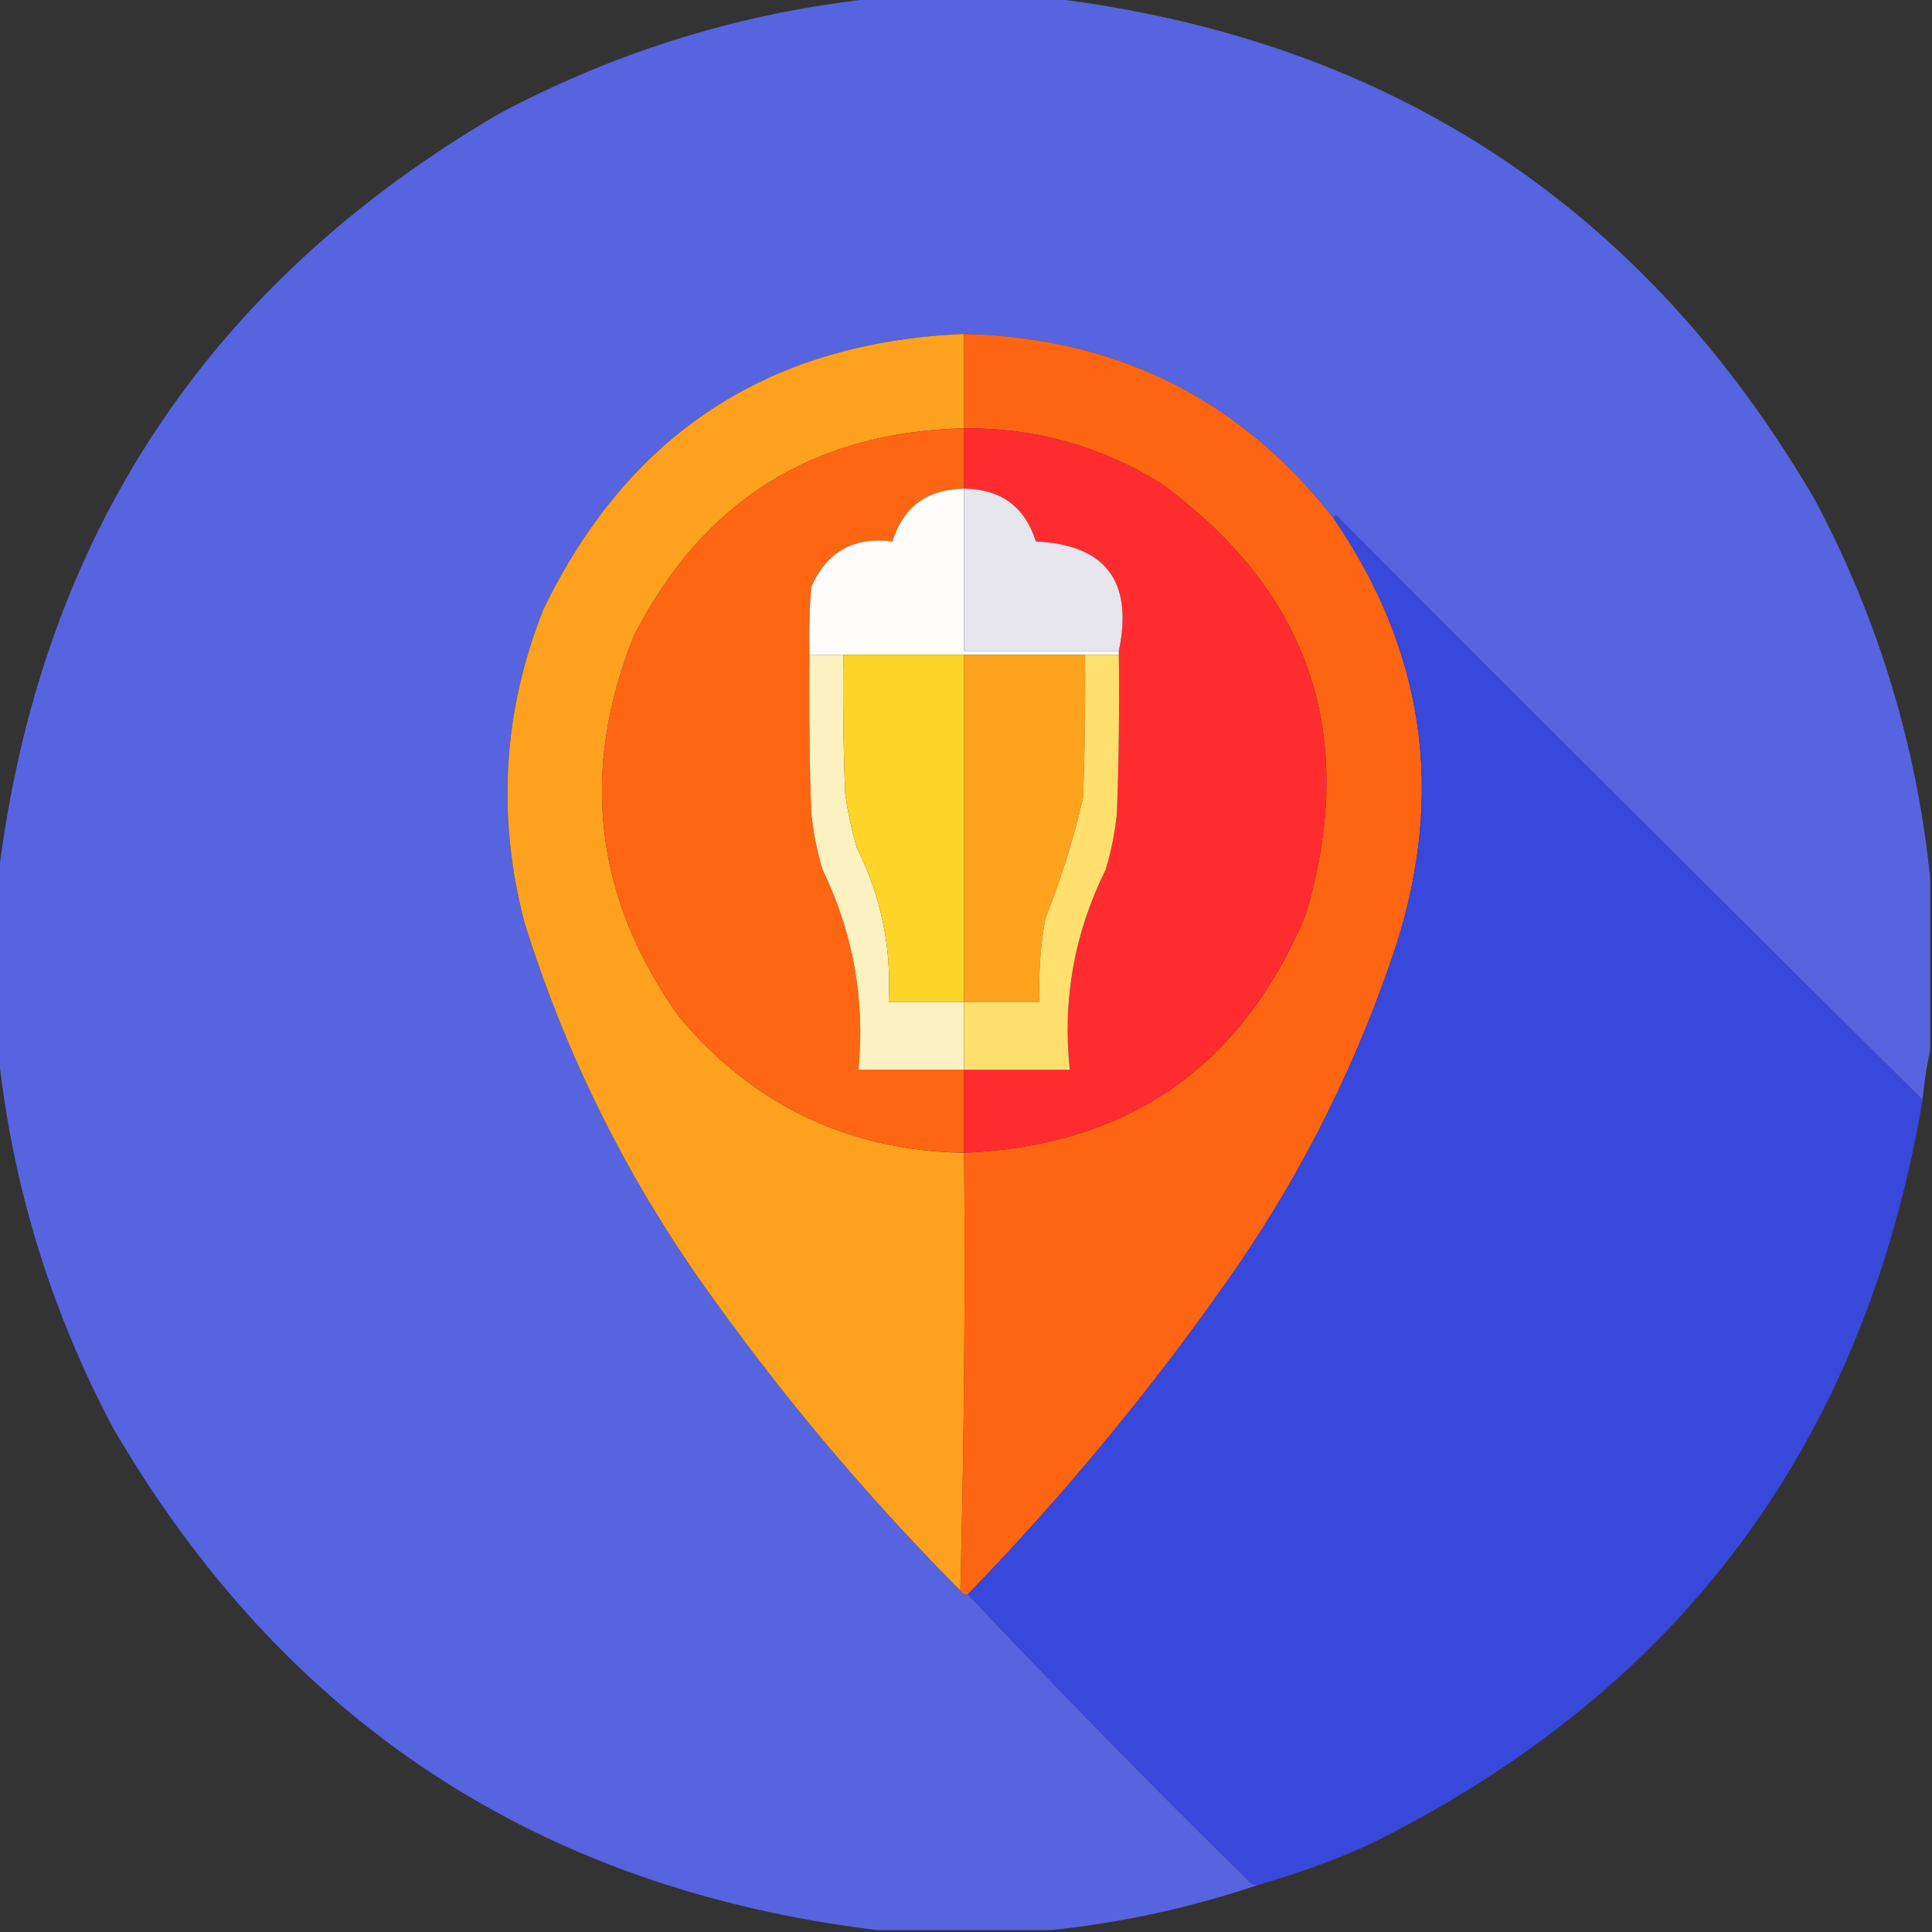 <?xml version="1.0" encoding="UTF-8"?>
<!DOCTYPE svg PUBLIC "-//W3C//DTD SVG 1.1//EN" "http://www.w3.org/Graphics/SVG/1.1/DTD/svg11.dtd">
<svg xmlns="http://www.w3.org/2000/svg" version="1.1" width="512px" height="512px" style="shape-rendering:geometricPrecision; text-rendering:geometricPrecision; image-rendering:optimizeQuality; fill-rule:evenodd; clip-rule:evenodd" xmlns:xlink="http://www.w3.org/1999/xlink">
<rect width="100%" height="100%" fill="#333333" stroke="none"/>
<g><path style="opacity:0.998" fill="#5664df" d="M 232.5,-0.5 C 247.833,-0.5 263.167,-0.5 278.5,-0.5C 368.144,10.388 435.644,54.721 481,132.5C 497.695,163.971 507.861,197.304 511.5,232.5C 511.5,247.833 511.5,263.167 511.5,278.5C 510.551,282.657 509.884,286.99 509.5,291.5C 457.535,240.035 405.701,188.368 354,136.5C 353.601,136.728 353.435,137.062 353.5,137.5C 328.747,105.79 296.08,89.457 255.5,88.5C 203.698,90.641 166.531,114.975 144,161.5C 133.282,188.574 131.615,216.24 139,244.5C 149.553,278.271 164.886,309.604 185,338.5C 205.773,368.112 228.94,395.779 254.5,421.5C 254.842,422.338 255.508,422.672 256.5,422.5C 280.914,448.416 305.914,473.916 331.5,499C 332.094,499.464 332.761,499.631 333.5,499.5C 315.598,505.547 297.264,509.547 278.5,511.5C 263.167,511.5 247.833,511.5 232.5,511.5C 142.856,500.612 75.356,456.279 30,378.5C 13.305,347.029 3.139,313.696 -0.5,278.5C -0.5,263.167 -0.5,247.833 -0.5,232.5C 10.387,142.857 54.721,75.357 132.5,30C 163.971,13.305 197.304,3.139 232.5,-0.5 Z"/></g>
<g><path style="opacity:1" fill="#fea11e" d="M 255.5,88.5 C 255.5,96.833 255.5,105.167 255.5,113.5C 215.357,114.494 186.19,132.827 168,168.5C 153.559,204.404 157.559,238.07 180,269.5C 199.699,292.933 224.866,304.933 255.5,305.5C 255.832,344.337 255.499,383.004 254.5,421.5C 228.94,395.779 205.773,368.112 185,338.5C 164.886,309.604 149.553,278.271 139,244.5C 131.615,216.24 133.282,188.574 144,161.5C 166.531,114.975 203.698,90.641 255.5,88.5 Z"/></g>
<g><path style="opacity:1" fill="#fe6512" d="M 255.5,88.5 C 296.08,89.457 328.747,105.79 353.5,137.5C 377.416,172.346 382.916,210.013 370,250.5C 359.966,280.9 345.966,309.233 328,335.5C 306.599,366.41 282.766,395.41 256.5,422.5C 255.508,422.672 254.842,422.338 254.5,421.5C 255.499,383.004 255.832,344.337 255.5,305.5C 299.012,303.661 329.179,282.661 346,242.5C 360.076,195.058 347.242,156.892 307.5,128C 291.553,118.184 274.219,113.351 255.5,113.5C 255.5,105.167 255.5,96.833 255.5,88.5 Z"/></g>
<g><path style="opacity:1" fill="#ff6611" d="M 255.5,113.5 C 255.5,118.833 255.5,124.167 255.5,129.5C 245.721,129.625 239.388,134.292 236.5,143.5C 226.321,142.172 219.154,146.172 215,155.5C 214.501,161.491 214.334,167.491 214.5,173.5C 214.333,187.504 214.5,201.504 215,215.5C 215.524,220.594 216.524,225.594 218,230.5C 226.127,247.258 229.293,264.925 227.5,283.5C 236.833,283.5 246.167,283.5 255.5,283.5C 255.5,290.833 255.5,298.167 255.5,305.5C 224.866,304.933 199.699,292.933 180,269.5C 157.559,238.07 153.559,204.404 168,168.5C 186.19,132.827 215.357,114.494 255.5,113.5 Z"/></g>
<g><path style="opacity:1" fill="#fe2c2f" d="M 255.5,113.5 C 274.219,113.351 291.553,118.184 307.5,128C 347.242,156.892 360.076,195.058 346,242.5C 329.179,282.661 299.012,303.661 255.5,305.5C 255.5,298.167 255.5,290.833 255.5,283.5C 264.833,283.5 274.167,283.5 283.5,283.5C 281.533,264.905 284.7,247.238 293,230.5C 294.476,225.594 295.476,220.594 296,215.5C 296.5,201.504 296.667,187.504 296.5,173.5C 296.5,173.167 296.5,172.833 296.5,172.5C 300.338,154.033 293.004,144.366 274.5,143.5C 271.612,134.292 265.279,129.625 255.5,129.5C 255.5,124.167 255.5,118.833 255.5,113.5 Z"/></g>
<g><path style="opacity:1" fill="#fefdfb" d="M 255.5,129.5 C 255.5,143.833 255.5,158.167 255.5,172.5C 269.167,172.5 282.833,172.5 296.5,172.5C 296.5,172.833 296.5,173.167 296.5,173.5C 293.5,173.5 290.5,173.5 287.5,173.5C 276.833,173.5 266.167,173.5 255.5,173.5C 244.833,173.5 234.167,173.5 223.5,173.5C 220.5,173.5 217.5,173.5 214.5,173.5C 214.334,167.491 214.501,161.491 215,155.5C 219.154,146.172 226.321,142.172 236.5,143.5C 239.388,134.292 245.721,129.625 255.5,129.5 Z"/></g>
<g><path style="opacity:1" fill="#e7e6ed" d="M 255.5,129.5 C 265.279,129.625 271.612,134.292 274.5,143.5C 293.004,144.366 300.338,154.033 296.5,172.5C 282.833,172.5 269.167,172.5 255.5,172.5C 255.5,158.167 255.5,143.833 255.5,129.5 Z"/></g>
<g><path style="opacity:1" fill="#3748da" d="M 509.5,291.5 C 494.108,382.49 445.108,448.324 362.5,489C 353.065,493.2 343.399,496.7 333.5,499.5C 332.761,499.631 332.094,499.464 331.5,499C 305.914,473.916 280.914,448.416 256.5,422.5C 282.766,395.41 306.599,366.41 328,335.5C 345.966,309.233 359.966,280.9 370,250.5C 382.916,210.013 377.416,172.346 353.5,137.5C 353.435,137.062 353.601,136.728 354,136.5C 405.701,188.368 457.535,240.035 509.5,291.5 Z"/></g>
<g><path style="opacity:1" fill="#fbf1c1" d="M 214.5,173.5 C 217.5,173.5 220.5,173.5 223.5,173.5C 223.333,185.838 223.5,198.171 224,210.5C 224.683,215.234 225.683,219.9 227,224.5C 233.481,237.421 236.314,251.088 235.5,265.5C 242.167,265.5 248.833,265.5 255.5,265.5C 255.5,271.5 255.5,277.5 255.5,283.5C 246.167,283.5 236.833,283.5 227.5,283.5C 229.293,264.925 226.127,247.258 218,230.5C 216.524,225.594 215.524,220.594 215,215.5C 214.5,201.504 214.333,187.504 214.5,173.5 Z"/></g>
<g><path style="opacity:1" fill="#fed429" d="M 223.5,173.5 C 234.167,173.5 244.833,173.5 255.5,173.5C 255.5,204.167 255.5,234.833 255.5,265.5C 248.833,265.5 242.167,265.5 235.5,265.5C 236.314,251.088 233.481,237.421 227,224.5C 225.683,219.9 224.683,215.234 224,210.5C 223.5,198.171 223.333,185.838 223.5,173.5 Z"/></g>
<g><path style="opacity:1" fill="#ffa21d" d="M 255.5,173.5 C 266.167,173.5 276.833,173.5 287.5,173.5C 287.667,186.171 287.5,198.838 287,211.5C 284.476,222.406 281.143,233.072 277,243.5C 275.7,250.771 275.2,258.104 275.5,265.5C 268.833,265.5 262.167,265.5 255.5,265.5C 255.5,234.833 255.5,204.167 255.5,173.5 Z"/></g>
<g><path style="opacity:1" fill="#ffe06e" d="M 287.5,173.5 C 290.5,173.5 293.5,173.5 296.5,173.5C 296.667,187.504 296.5,201.504 296,215.5C 295.476,220.594 294.476,225.594 293,230.5C 284.7,247.238 281.533,264.905 283.5,283.5C 274.167,283.5 264.833,283.5 255.5,283.5C 255.5,277.5 255.5,271.5 255.5,265.5C 262.167,265.5 268.833,265.5 275.5,265.5C 275.2,258.104 275.7,250.771 277,243.5C 281.143,233.072 284.476,222.406 287,211.5C 287.5,198.838 287.667,186.171 287.5,173.5 Z"/></g>
</svg>
